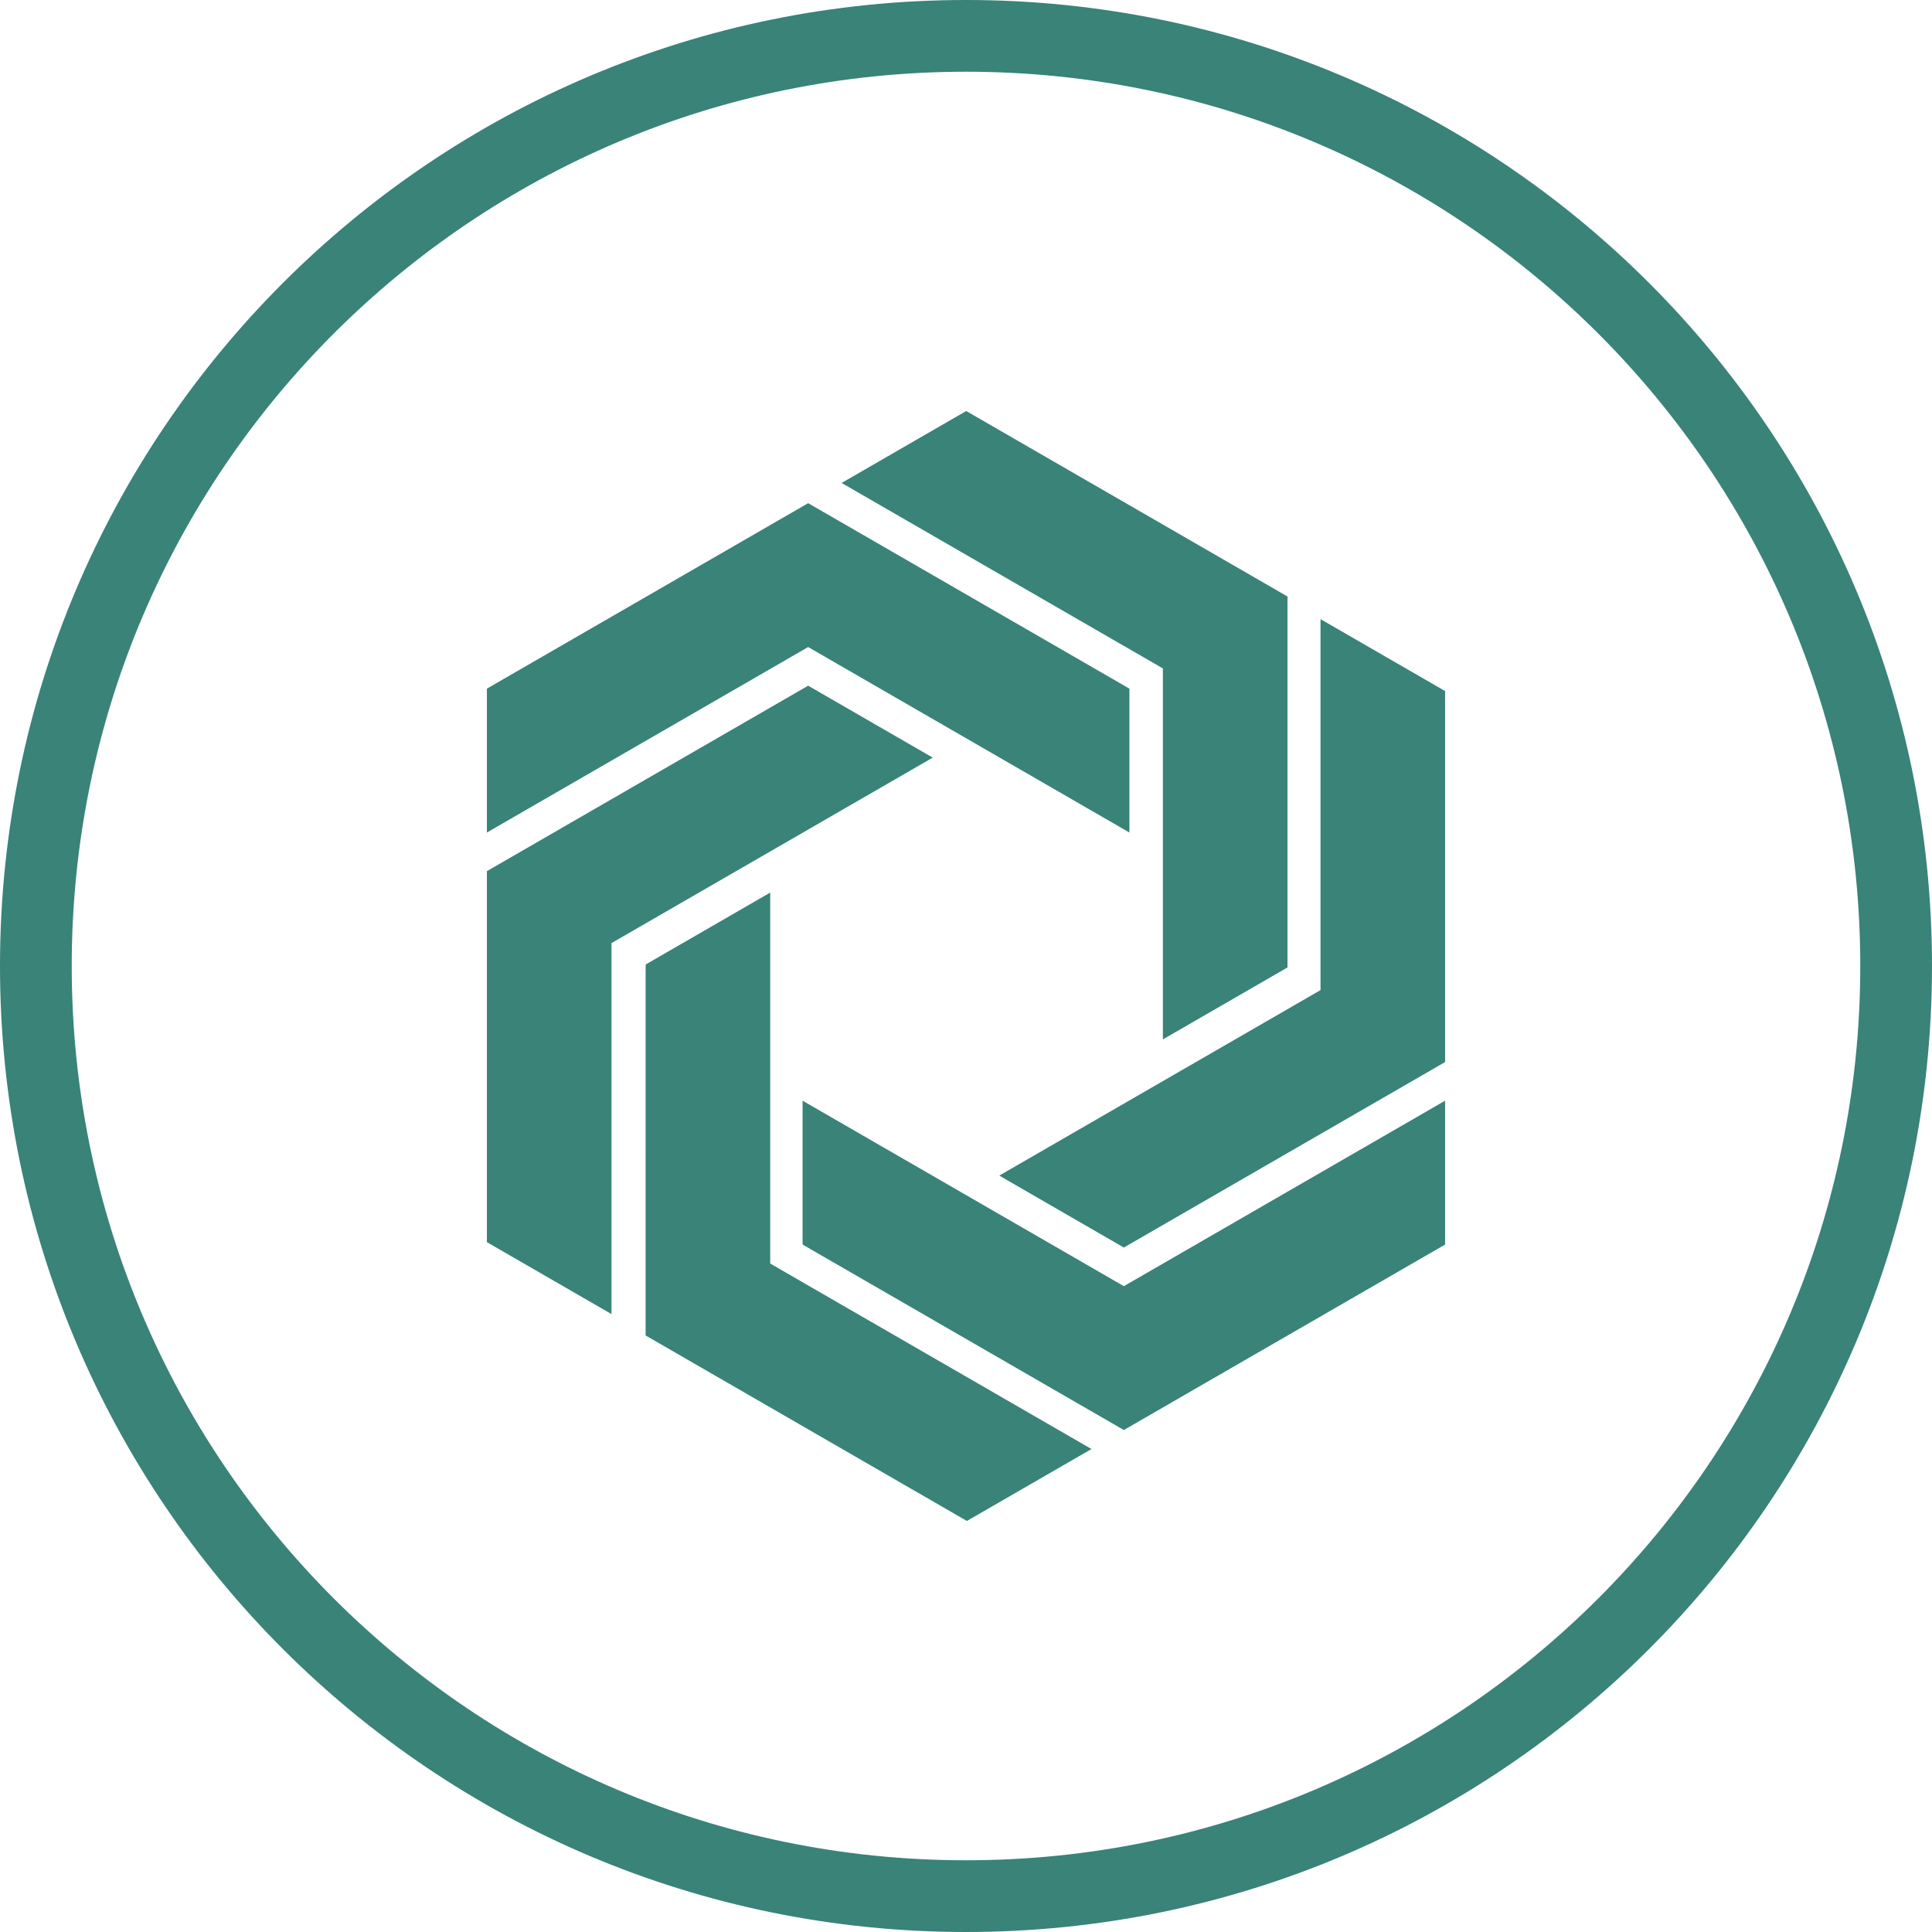 <svg xmlns="http://www.w3.org/2000/svg" version="1.1" width="512" height="512" viewBox="0 0 215.793 215.793">
  <g>
    <path
      d="M0 107.896c0-59.589 48.307-107.896 107.896-107.896 59.589 0 107.896 48.307 107.897 107.896 0 59.589-48.307 107.896-107.897 107.897-59.589 0-107.896-48.307-107.896-107.897zM107.896 207.782c55.165 0 99.886-44.72 99.886-99.886 0-55.165-44.72-99.886-99.886-99.885-55.165 0-99.886 44.72-99.885 99.885 0 55.165 44.72 99.886 99.885 99.886z"
      data-fill-palette-color="accent"
      fill="#398378"
      stroke="transparent"
    />
  </g>
  <g transform="matrix(1,0,0,1,54.383,45.908)">
    <svg xmlns="http://www.w3.org/2000/svg" version="1.1" x="0" y="0" viewBox="9.638 3.247 80.724 93.507" enable-background="new 0 0 100 100" xml:space="preserve" height="123.976" width="107.027" class="icon-s-0" data-fill-palette-color="accent" id="s-0" >
      <g fill="#398378" data-fill-palette-color="accent">
        <polygon
          points="36.703,11.011 9.638,26.636 9.638,38.757 36.703,23.131 63.767,38.757 63.767,26.636"
          data-fill-palette-color="accent"
          fill="#398378"
        />
      </g>
      <g fill="#398378" data-fill-palette-color="accent">
        <polygon
          points="63.298,89.092 36.233,73.467 36.233,61.348 63.298,76.973 90.362,61.348 90.362,73.467"
          data-fill-palette-color="accent"
          fill="#398378"
        />
      </g>
      <g fill="#398378" data-fill-palette-color="accent">
        <polygon
          points="9.638,42.012 36.703,26.386 47.198,32.446 20.134,48.072 20.134,79.324 9.638,73.264"
          data-fill-palette-color="accent"
          fill="#398378"
        />
      </g>
      <g fill="#398378" data-fill-palette-color="accent">
        <polygon
          points="77.083,18.872 50.018,3.247 39.522,9.307 66.586,24.932 66.586,56.184 77.083,50.124"
          data-fill-palette-color="accent"
          fill="#398378"
        />
      </g>
      <g fill="#398378" data-fill-palette-color="accent">
        <polygon
          points="23.01,81.127 23.011,49.876 33.507,43.816 33.507,75.068 60.571,90.693 50.075,96.754"
          data-fill-palette-color="accent"
          fill="#398378"
        />
      </g>
      <g fill="#398378" data-fill-palette-color="accent">
        <polygon
          points="90.362,58.092 90.362,26.84 79.866,20.78 79.866,52.031 52.802,67.658 63.298,73.719"
          data-fill-palette-color="accent"
          fill="#398378"
        />
      </g>
    </svg>
  </g>
</svg>
